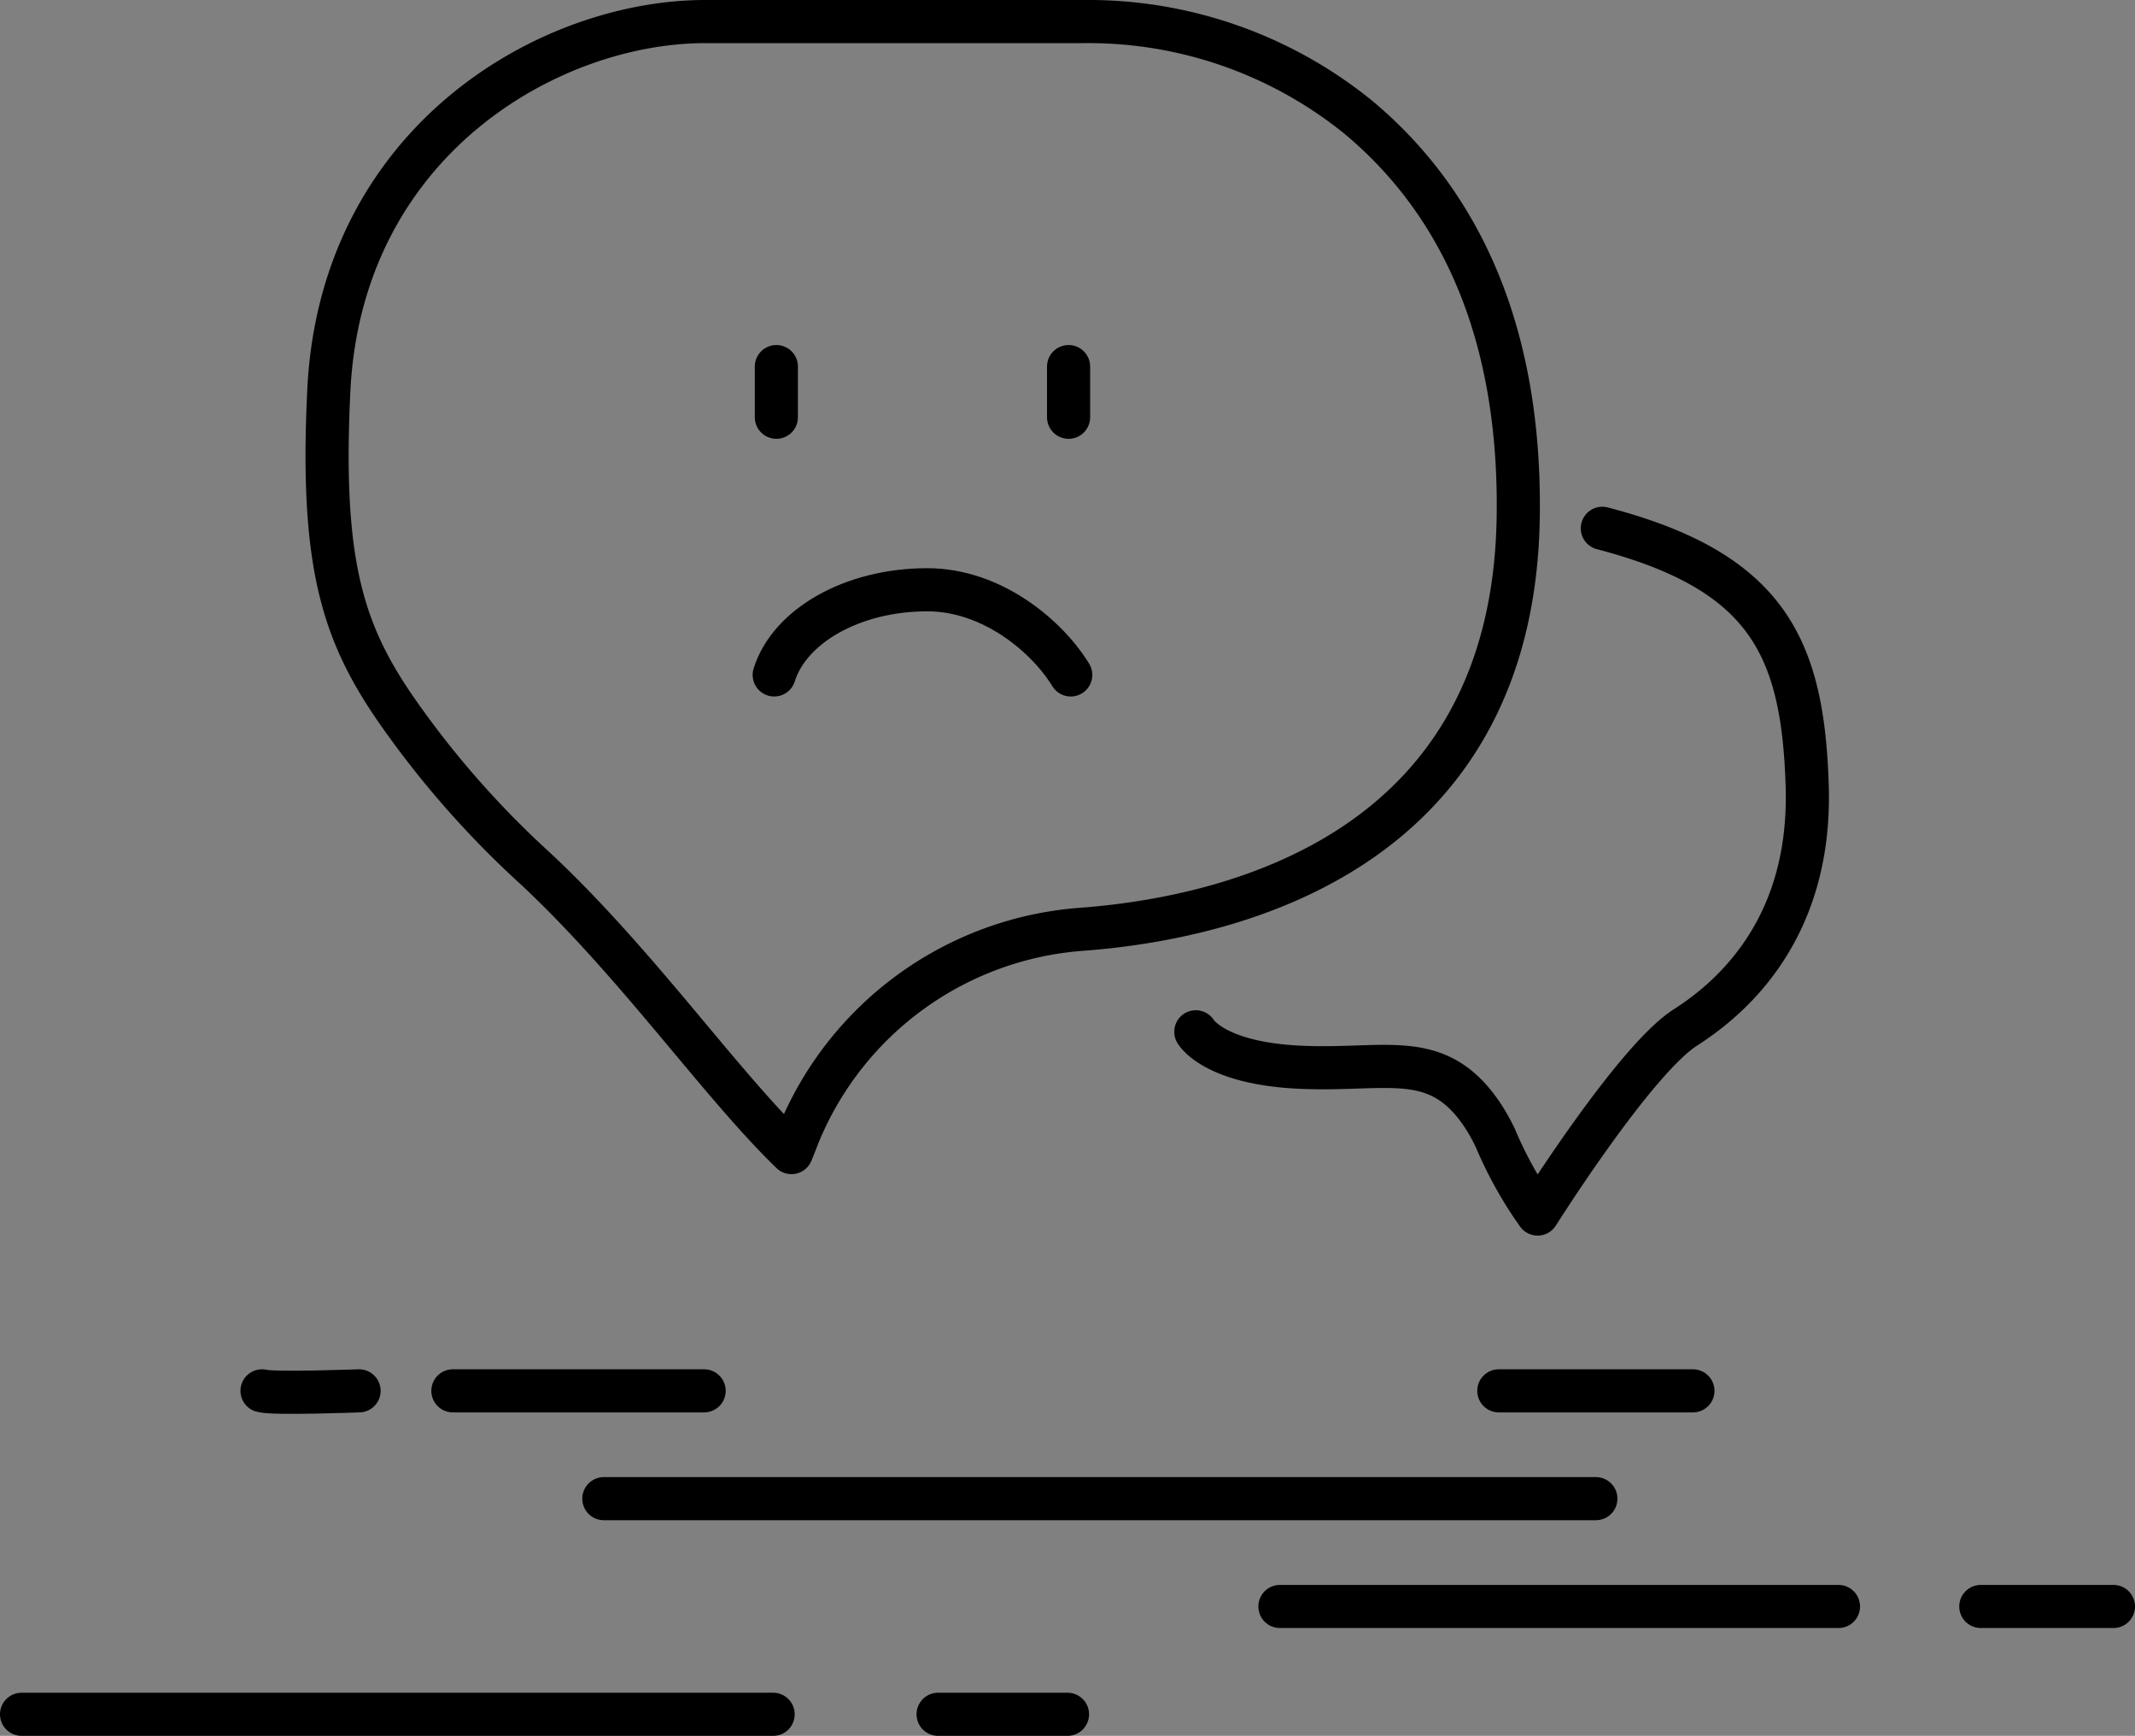 <svg id="图层_1" data-name="图层 1" xmlns="http://www.w3.org/2000/svg" viewBox="0 0 198 161"><rect x="0" y="0" width="198" height="161" fill="#808080" stroke="none"/><defs><style>.cls-1{fill:#fff;}.cls-1,.cls-2{stroke:#000;stroke-linecap:round;stroke-linejoin:round;stroke-width:4px;}.cls-2{fill:none;}</style></defs><title>暂无消息2</title><path class="cls-1" d="M25,148.3c1,.3,9,0,9,0" transform="translate(-0.7 -19.3)"/><line class="cls-2" x1="42" y1="129" x2="65.3" y2="129"/><line class="cls-2" x1="139" y1="129" x2="157" y2="129"/><line class="cls-2" x1="56" y1="139" x2="148" y2="139"/><line class="cls-2" x1="118.7" y1="149" x2="170.5" y2="149"/><line class="cls-2" x1="183.7" y1="149" x2="196" y2="149"/><line class="cls-2" x1="2" y1="159" x2="71.7" y2="159"/><line class="cls-2" x1="87" y1="159" x2="99" y2="159"/><line class="cls-2" x1="72" y1="34" x2="72" y2="38.7"/><line class="cls-2" x1="99.1" y1="34" x2="99.1" y2="38.7"/><path class="cls-2" d="M66.1,21.3h35.2a39.73,39.73,0,0,1,25.4,8.9c7.9,6.6,15.1,17.8,14.8,37.1-.5,31.3-27,37.2-40.6,38.2a30.82,30.82,0,0,0-26,18.7c-.3.7-.5,1.3-.8,2-6.7-6.5-14.3-17.5-23.7-26.3A87.33,87.33,0,0,1,37.7,85.5c-5.2-7.4-7.3-13.8-6.5-30.1C32.4,32.3,51.7,21.3,66.1,21.3Z" transform="translate(-0.7 -19.3)"/><path class="cls-2" d="M111.6,115s1.7,3,10,3.3c7.8.3,12.4-1.7,16.5,4.3a17.1,17.1,0,0,1,1.3,2.3,36.5,36.5,0,0,0,3.9,7s9-14.3,13.7-17.3,11.7-9.5,11.3-22.4-3.7-19.9-19-23.9" transform="translate(-0.7 -19.3)"/><path class="cls-2" d="M72.5,81.9c1.4-4.5,7.2-7.9,14.2-7.9,6,0,11.1,4.3,13.3,7.9" transform="translate(-0.7 -19.3)"/></svg>
